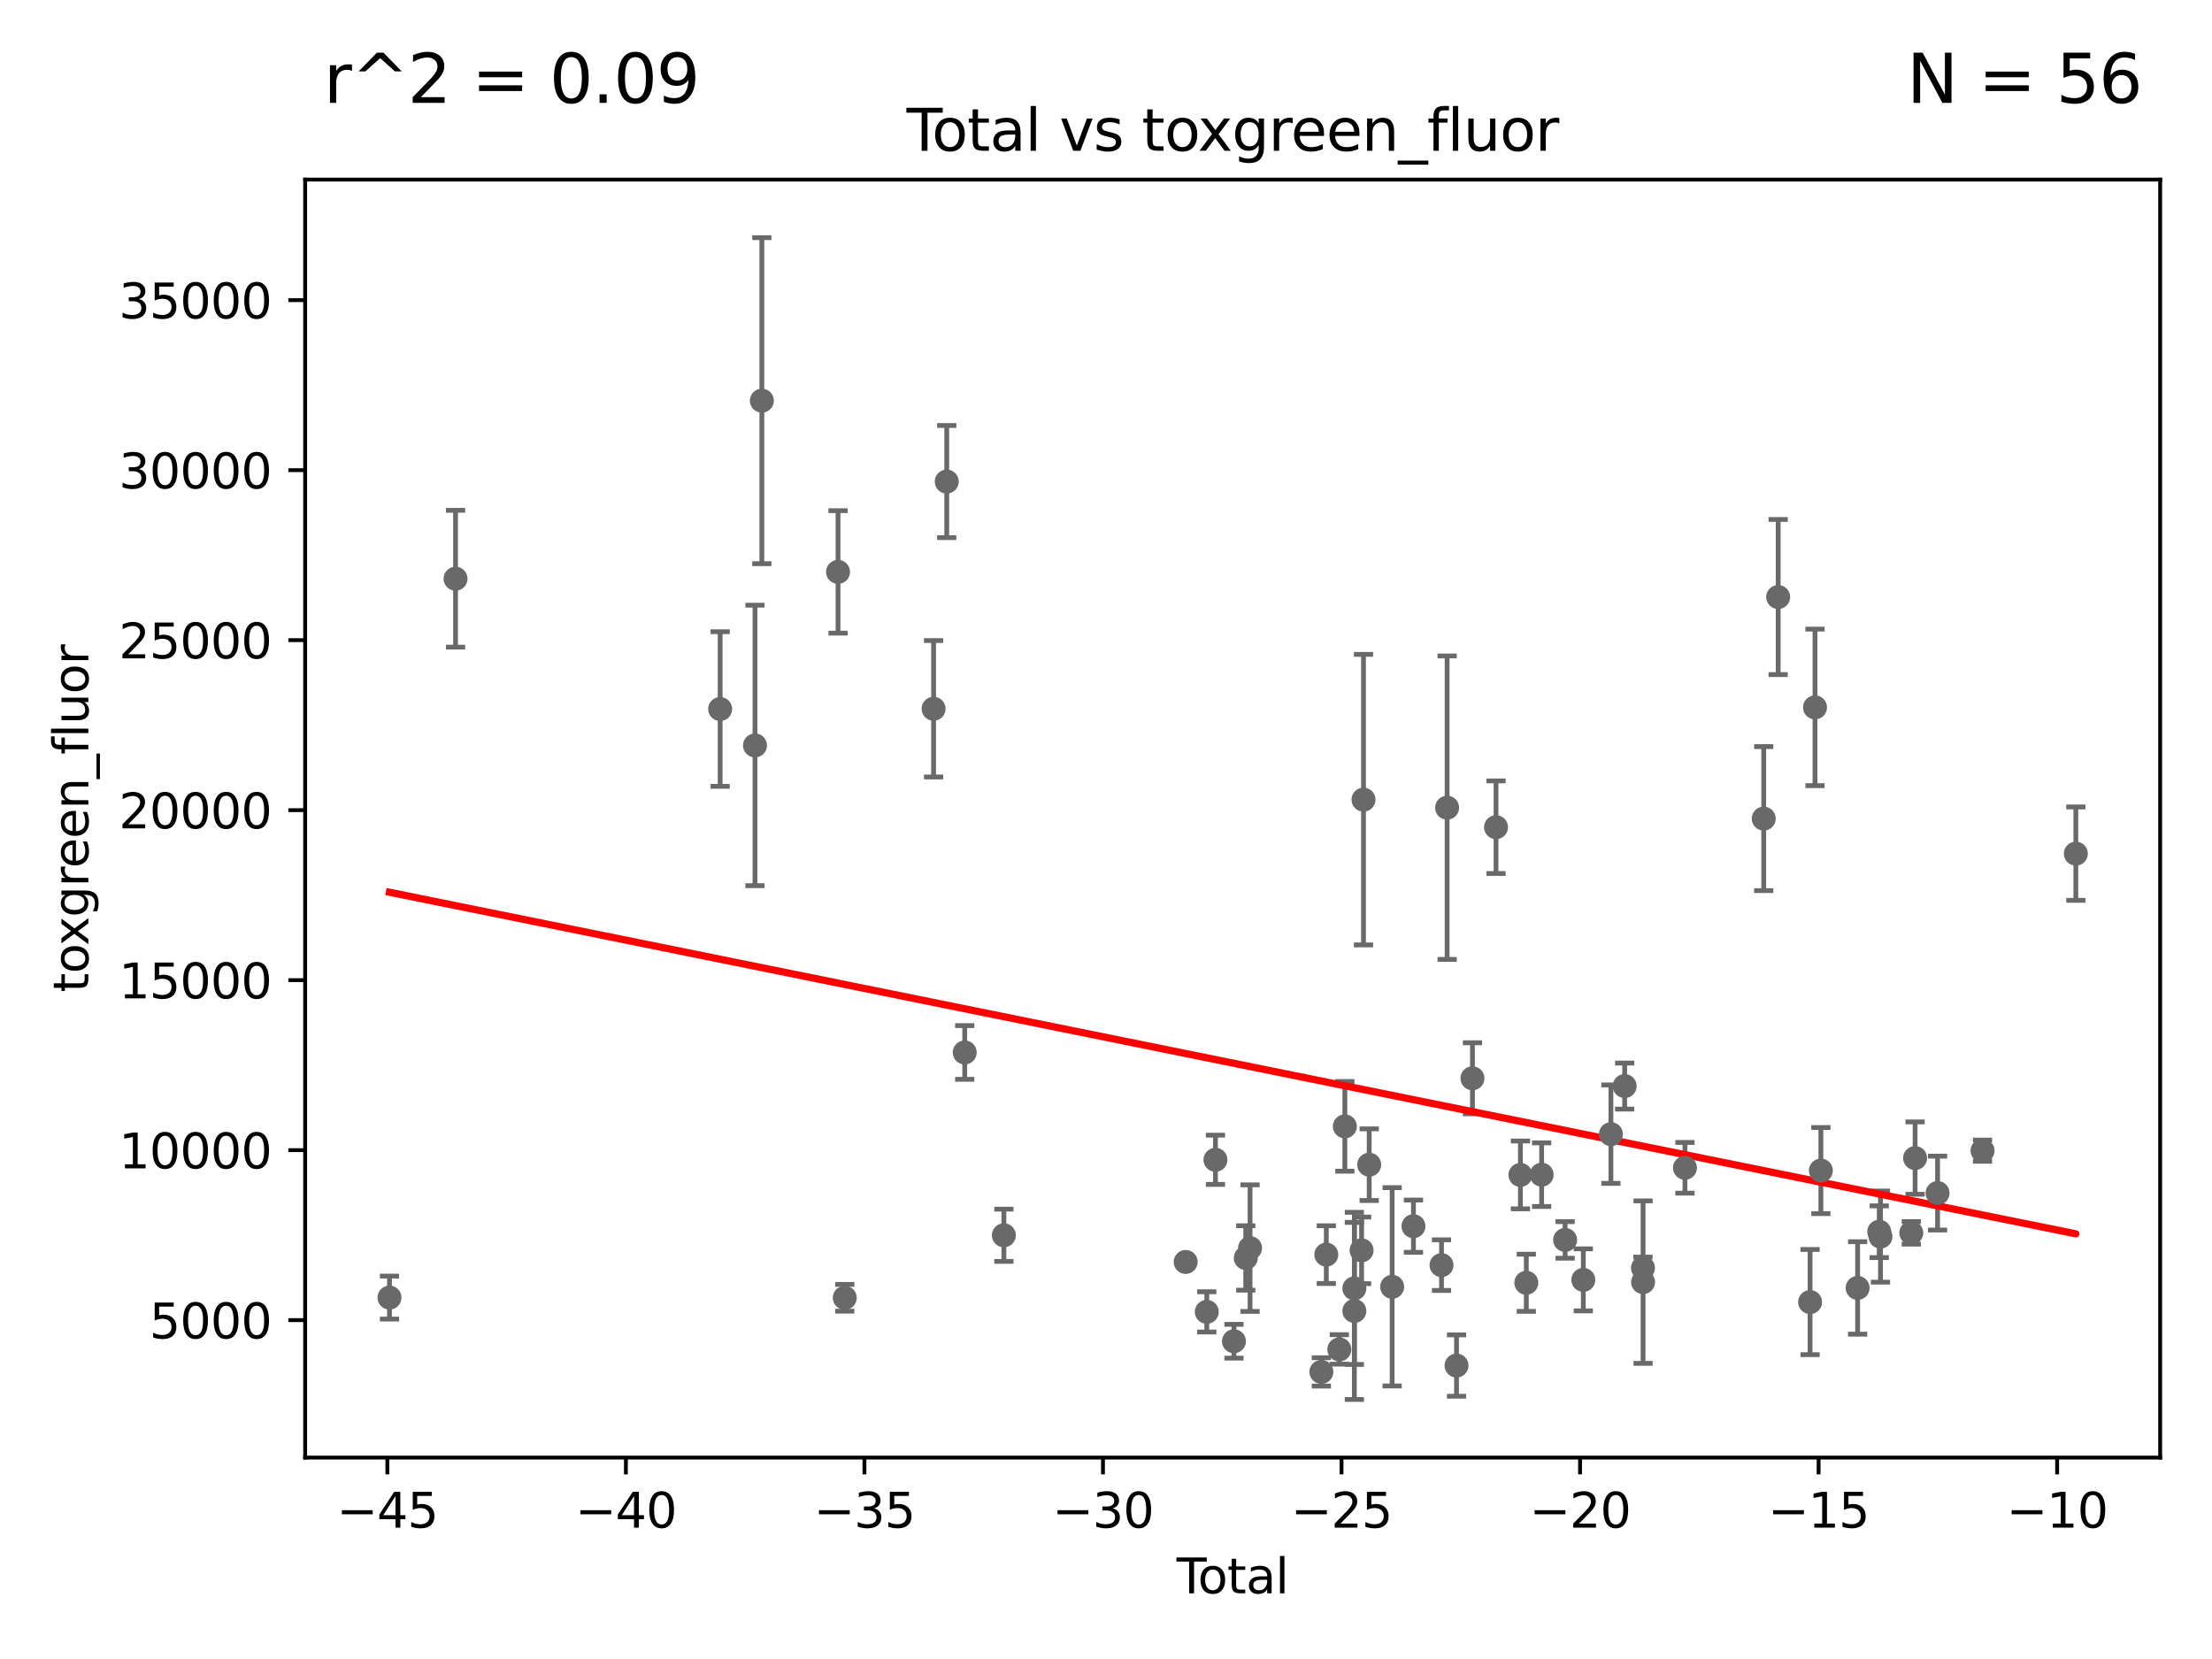 <?xml version="1.0" encoding="utf-8" standalone="no"?>
<!DOCTYPE svg PUBLIC "-//W3C//DTD SVG 1.1//EN"
  "http://www.w3.org/Graphics/SVG/1.1/DTD/svg11.dtd">
<svg xmlns:xlink="http://www.w3.org/1999/xlink" width="460.8pt" height="345.6pt" viewBox="0 0 460.8 345.6" xmlns="http://www.w3.org/2000/svg" version="1.1">
 <defs>
  <style type="text/css">*{stroke-linejoin: round; stroke-linecap: butt}</style>
 </defs>
 <g id="figure_1">
  <g id="patch_1">
   <path d="M 0 345.6 
L 460.8 345.6 
L 460.8 0 
L 0 0 
z
" style="fill: #ffffff"/>
  </g>
  <g id="axes_1">
   <g id="patch_2">
    <path d="M 63.571 303.64 
L 450 303.64 
L 450 37.411 
L 63.571 37.411 
z
" style="fill: #ffffff"/>
   </g>
   <g id="PathCollection_1">
    <defs>
     <path id="m622ebf0837" d="M 0 1.118 
C 0.297 1.118 0.581 1 0.791 0.791 
C 1 0.581 1.118 0.297 1.118 0 
C 1.118 -0.297 1 -0.581 0.791 -0.791 
C 0.581 -1 0.297 -1.118 0 -1.118 
C -0.297 -1.118 -0.581 -1 -0.791 -0.791 
C -1 -0.581 -1.118 -0.297 -1.118 0 
C -1.118 0.297 -1 0.581 -0.791 0.791 
C -0.581 1 -0.297 1.118 0 1.118 
z
" style="stroke: #696969"/>
    </defs>
    <g clip-path="url(#pbb42e27f3d)">
     <use xlink:href="#m622ebf0837" x="81.136" y="270.314" style="fill: #696969; stroke: #696969"/>
     <use xlink:href="#m622ebf0837" x="338.45" y="226.248" style="fill: #696969; stroke: #696969"/>
     <use xlink:href="#m622ebf0837" x="282.136" y="273.092" style="fill: #696969; stroke: #696969"/>
     <use xlink:href="#m622ebf0837" x="335.585" y="236.267" style="fill: #696969; stroke: #696969"/>
     <use xlink:href="#m622ebf0837" x="194.483" y="147.65" style="fill: #696969; stroke: #696969"/>
     <use xlink:href="#m622ebf0837" x="282.137" y="268.395" style="fill: #696969; stroke: #696969"/>
     <use xlink:href="#m622ebf0837" x="197.223" y="100.32" style="fill: #696969; stroke: #696969"/>
     <use xlink:href="#m622ebf0837" x="200.969" y="219.246" style="fill: #696969; stroke: #696969"/>
     <use xlink:href="#m622ebf0837" x="253.201" y="241.606" style="fill: #696969; stroke: #696969"/>
     <use xlink:href="#m622ebf0837" x="275.266" y="285.791" style="fill: #696969; stroke: #696969"/>
     <use xlink:href="#m622ebf0837" x="283.645" y="260.467" style="fill: #696969; stroke: #696969"/>
     <use xlink:href="#m622ebf0837" x="209.126" y="257.331" style="fill: #696969; stroke: #696969"/>
     <use xlink:href="#m622ebf0837" x="329.833" y="266.618" style="fill: #696969; stroke: #696969"/>
     <use xlink:href="#m622ebf0837" x="326.042" y="258.3" style="fill: #696969; stroke: #696969"/>
     <use xlink:href="#m622ebf0837" x="284.043" y="166.58" style="fill: #696969; stroke: #696969"/>
     <use xlink:href="#m622ebf0837" x="321.155" y="244.708" style="fill: #696969; stroke: #696969"/>
     <use xlink:href="#m622ebf0837" x="285.228" y="242.622" style="fill: #696969; stroke: #696969"/>
     <use xlink:href="#m622ebf0837" x="251.394" y="273.288" style="fill: #696969; stroke: #696969"/>
     <use xlink:href="#m622ebf0837" x="317.958" y="267.225" style="fill: #696969; stroke: #696969"/>
     <use xlink:href="#m622ebf0837" x="316.731" y="244.757" style="fill: #696969; stroke: #696969"/>
     <use xlink:href="#m622ebf0837" x="290.011" y="268.064" style="fill: #696969; stroke: #696969"/>
     <use xlink:href="#m622ebf0837" x="311.648" y="172.319" style="fill: #696969; stroke: #696969"/>
     <use xlink:href="#m622ebf0837" x="306.74" y="224.626" style="fill: #696969; stroke: #696969"/>
     <use xlink:href="#m622ebf0837" x="303.419" y="284.471" style="fill: #696969; stroke: #696969"/>
     <use xlink:href="#m622ebf0837" x="301.461" y="168.258" style="fill: #696969; stroke: #696969"/>
     <use xlink:href="#m622ebf0837" x="294.45" y="255.437" style="fill: #696969; stroke: #696969"/>
     <use xlink:href="#m622ebf0837" x="246.997" y="262.884" style="fill: #696969; stroke: #696969"/>
     <use xlink:href="#m622ebf0837" x="342.281" y="267.087" style="fill: #696969; stroke: #696969"/>
     <use xlink:href="#m622ebf0837" x="342.261" y="264.139" style="fill: #696969; stroke: #696969"/>
     <use xlink:href="#m622ebf0837" x="175.98" y="270.355" style="fill: #696969; stroke: #696969"/>
     <use xlink:href="#m622ebf0837" x="432.435" y="177.83" style="fill: #696969; stroke: #696969"/>
     <use xlink:href="#m622ebf0837" x="276.293" y="261.361" style="fill: #696969; stroke: #696969"/>
     <use xlink:href="#m622ebf0837" x="94.898" y="120.557" style="fill: #696969; stroke: #696969"/>
     <use xlink:href="#m622ebf0837" x="412.997" y="239.711" style="fill: #696969; stroke: #696969"/>
     <use xlink:href="#m622ebf0837" x="279.006" y="281.109" style="fill: #696969; stroke: #696969"/>
     <use xlink:href="#m622ebf0837" x="260.408" y="260.006" style="fill: #696969; stroke: #696969"/>
     <use xlink:href="#m622ebf0837" x="403.632" y="248.539" style="fill: #696969; stroke: #696969"/>
     <use xlink:href="#m622ebf0837" x="398.95" y="241.248" style="fill: #696969; stroke: #696969"/>
     <use xlink:href="#m622ebf0837" x="398.156" y="256.824" style="fill: #696969; stroke: #696969"/>
     <use xlink:href="#m622ebf0837" x="391.739" y="257.607" style="fill: #696969; stroke: #696969"/>
     <use xlink:href="#m622ebf0837" x="391.48" y="256.59" style="fill: #696969; stroke: #696969"/>
     <use xlink:href="#m622ebf0837" x="386.974" y="268.298" style="fill: #696969; stroke: #696969"/>
     <use xlink:href="#m622ebf0837" x="351.005" y="243.275" style="fill: #696969; stroke: #696969"/>
     <use xlink:href="#m622ebf0837" x="379.322" y="243.852" style="fill: #696969; stroke: #696969"/>
     <use xlink:href="#m622ebf0837" x="150.02" y="147.702" style="fill: #696969; stroke: #696969"/>
     <use xlink:href="#m622ebf0837" x="280.159" y="234.643" style="fill: #696969; stroke: #696969"/>
     <use xlink:href="#m622ebf0837" x="157.277" y="155.287" style="fill: #696969; stroke: #696969"/>
     <use xlink:href="#m622ebf0837" x="158.709" y="83.469" style="fill: #696969; stroke: #696969"/>
     <use xlink:href="#m622ebf0837" x="377.073" y="271.244" style="fill: #696969; stroke: #696969"/>
     <use xlink:href="#m622ebf0837" x="259.514" y="262.061" style="fill: #696969; stroke: #696969"/>
     <use xlink:href="#m622ebf0837" x="370.426" y="124.372" style="fill: #696969; stroke: #696969"/>
     <use xlink:href="#m622ebf0837" x="367.417" y="170.529" style="fill: #696969; stroke: #696969"/>
     <use xlink:href="#m622ebf0837" x="257.056" y="279.407" style="fill: #696969; stroke: #696969"/>
     <use xlink:href="#m622ebf0837" x="174.578" y="119.139" style="fill: #696969; stroke: #696969"/>
     <use xlink:href="#m622ebf0837" x="378.097" y="147.363" style="fill: #696969; stroke: #696969"/>
     <use xlink:href="#m622ebf0837" x="300.293" y="263.548" style="fill: #696969; stroke: #696969"/>
    </g>
   </g>
   <g id="matplotlib.axis_1">
    <g id="xtick_1">
     <g id="line2d_1">
      <defs>
       <path id="ma16af68002" d="M 0 0 
L 0 3.5 
" style="stroke: #000000; stroke-width: 0.8"/>
      </defs>
      <g>
       <use xlink:href="#ma16af68002" x="80.692" y="303.64" style="stroke: #000000; stroke-width: 0.8"/>
      </g>
     </g>
     <g id="text_1">
      <!-- −45 -->
      <g transform="translate(70.14 318.238)scale(0.1 -0.1)">
       <defs>
        <path id="DejaVuSans-2212" d="M 678 2272 
L 4684 2272 
L 4684 1741 
L 678 1741 
L 678 2272 
z
" transform="scale(0.016)"/>
        <path id="DejaVuSans-34" d="M 2419 4116 
L 825 1625 
L 2419 1625 
L 2419 4116 
z
M 2253 4666 
L 3047 4666 
L 3047 1625 
L 3713 1625 
L 3713 1100 
L 3047 1100 
L 3047 0 
L 2419 0 
L 2419 1100 
L 313 1100 
L 313 1709 
L 2253 4666 
z
" transform="scale(0.016)"/>
        <path id="DejaVuSans-35" d="M 691 4666 
L 3169 4666 
L 3169 4134 
L 1269 4134 
L 1269 2991 
Q 1406 3038 1543 3061 
Q 1681 3084 1819 3084 
Q 2600 3084 3056 2656 
Q 3513 2228 3513 1497 
Q 3513 744 3044 326 
Q 2575 -91 1722 -91 
Q 1428 -91 1123 -41 
Q 819 9 494 109 
L 494 744 
Q 775 591 1075 516 
Q 1375 441 1709 441 
Q 2250 441 2565 725 
Q 2881 1009 2881 1497 
Q 2881 1984 2565 2268 
Q 2250 2553 1709 2553 
Q 1456 2553 1204 2497 
Q 953 2441 691 2322 
L 691 4666 
z
" transform="scale(0.016)"/>
       </defs>
       <use xlink:href="#DejaVuSans-2212"/>
       <use xlink:href="#DejaVuSans-34" x="83.789"/>
       <use xlink:href="#DejaVuSans-35" x="147.412"/>
      </g>
     </g>
    </g>
    <g id="xtick_2">
     <g id="line2d_2">
      <g>
       <use xlink:href="#ma16af68002" x="130.384" y="303.64" style="stroke: #000000; stroke-width: 0.8"/>
      </g>
     </g>
     <g id="text_2">
      <!-- −40 -->
      <g transform="translate(119.832 318.238)scale(0.1 -0.1)">
       <defs>
        <path id="DejaVuSans-30" d="M 2034 4250 
Q 1547 4250 1301 3770 
Q 1056 3291 1056 2328 
Q 1056 1369 1301 889 
Q 1547 409 2034 409 
Q 2525 409 2770 889 
Q 3016 1369 3016 2328 
Q 3016 3291 2770 3770 
Q 2525 4250 2034 4250 
z
M 2034 4750 
Q 2819 4750 3233 4129 
Q 3647 3509 3647 2328 
Q 3647 1150 3233 529 
Q 2819 -91 2034 -91 
Q 1250 -91 836 529 
Q 422 1150 422 2328 
Q 422 3509 836 4129 
Q 1250 4750 2034 4750 
z
" transform="scale(0.016)"/>
       </defs>
       <use xlink:href="#DejaVuSans-2212"/>
       <use xlink:href="#DejaVuSans-34" x="83.789"/>
       <use xlink:href="#DejaVuSans-30" x="147.412"/>
      </g>
     </g>
    </g>
    <g id="xtick_3">
     <g id="line2d_3">
      <g>
       <use xlink:href="#ma16af68002" x="180.077" y="303.64" style="stroke: #000000; stroke-width: 0.8"/>
      </g>
     </g>
     <g id="text_3">
      <!-- −35 -->
      <g transform="translate(169.525 318.238)scale(0.1 -0.1)">
       <defs>
        <path id="DejaVuSans-33" d="M 2597 2516 
Q 3050 2419 3304 2112 
Q 3559 1806 3559 1356 
Q 3559 666 3084 287 
Q 2609 -91 1734 -91 
Q 1441 -91 1130 -33 
Q 819 25 488 141 
L 488 750 
Q 750 597 1062 519 
Q 1375 441 1716 441 
Q 2309 441 2620 675 
Q 2931 909 2931 1356 
Q 2931 1769 2642 2001 
Q 2353 2234 1838 2234 
L 1294 2234 
L 1294 2753 
L 1863 2753 
Q 2328 2753 2575 2939 
Q 2822 3125 2822 3475 
Q 2822 3834 2567 4026 
Q 2313 4219 1838 4219 
Q 1578 4219 1281 4162 
Q 984 4106 628 3988 
L 628 4550 
Q 988 4650 1302 4700 
Q 1616 4750 1894 4750 
Q 2613 4750 3031 4423 
Q 3450 4097 3450 3541 
Q 3450 3153 3228 2886 
Q 3006 2619 2597 2516 
z
" transform="scale(0.016)"/>
       </defs>
       <use xlink:href="#DejaVuSans-2212"/>
       <use xlink:href="#DejaVuSans-33" x="83.789"/>
       <use xlink:href="#DejaVuSans-35" x="147.412"/>
      </g>
     </g>
    </g>
    <g id="xtick_4">
     <g id="line2d_4">
      <g>
       <use xlink:href="#ma16af68002" x="229.769" y="303.64" style="stroke: #000000; stroke-width: 0.8"/>
      </g>
     </g>
     <g id="text_4">
      <!-- −30 -->
      <g transform="translate(219.217 318.238)scale(0.1 -0.1)">
       <use xlink:href="#DejaVuSans-2212"/>
       <use xlink:href="#DejaVuSans-33" x="83.789"/>
       <use xlink:href="#DejaVuSans-30" x="147.412"/>
      </g>
     </g>
    </g>
    <g id="xtick_5">
     <g id="line2d_5">
      <g>
       <use xlink:href="#ma16af68002" x="279.462" y="303.64" style="stroke: #000000; stroke-width: 0.8"/>
      </g>
     </g>
     <g id="text_5">
      <!-- −25 -->
      <g transform="translate(268.91 318.238)scale(0.1 -0.1)">
       <defs>
        <path id="DejaVuSans-32" d="M 1228 531 
L 3431 531 
L 3431 0 
L 469 0 
L 469 531 
Q 828 903 1448 1529 
Q 2069 2156 2228 2338 
Q 2531 2678 2651 2914 
Q 2772 3150 2772 3378 
Q 2772 3750 2511 3984 
Q 2250 4219 1831 4219 
Q 1534 4219 1204 4116 
Q 875 4013 500 3803 
L 500 4441 
Q 881 4594 1212 4672 
Q 1544 4750 1819 4750 
Q 2544 4750 2975 4387 
Q 3406 4025 3406 3419 
Q 3406 3131 3298 2873 
Q 3191 2616 2906 2266 
Q 2828 2175 2409 1742 
Q 1991 1309 1228 531 
z
" transform="scale(0.016)"/>
       </defs>
       <use xlink:href="#DejaVuSans-2212"/>
       <use xlink:href="#DejaVuSans-32" x="83.789"/>
       <use xlink:href="#DejaVuSans-35" x="147.412"/>
      </g>
     </g>
    </g>
    <g id="xtick_6">
     <g id="line2d_6">
      <g>
       <use xlink:href="#ma16af68002" x="329.154" y="303.64" style="stroke: #000000; stroke-width: 0.8"/>
      </g>
     </g>
     <g id="text_6">
      <!-- −20 -->
      <g transform="translate(318.602 318.238)scale(0.1 -0.1)">
       <use xlink:href="#DejaVuSans-2212"/>
       <use xlink:href="#DejaVuSans-32" x="83.789"/>
       <use xlink:href="#DejaVuSans-30" x="147.412"/>
      </g>
     </g>
    </g>
    <g id="xtick_7">
     <g id="line2d_7">
      <g>
       <use xlink:href="#ma16af68002" x="378.847" y="303.64" style="stroke: #000000; stroke-width: 0.8"/>
      </g>
     </g>
     <g id="text_7">
      <!-- −15 -->
      <g transform="translate(368.295 318.238)scale(0.1 -0.1)">
       <defs>
        <path id="DejaVuSans-31" d="M 794 531 
L 1825 531 
L 1825 4091 
L 703 3866 
L 703 4441 
L 1819 4666 
L 2450 4666 
L 2450 531 
L 3481 531 
L 3481 0 
L 794 0 
L 794 531 
z
" transform="scale(0.016)"/>
       </defs>
       <use xlink:href="#DejaVuSans-2212"/>
       <use xlink:href="#DejaVuSans-31" x="83.789"/>
       <use xlink:href="#DejaVuSans-35" x="147.412"/>
      </g>
     </g>
    </g>
    <g id="xtick_8">
     <g id="line2d_8">
      <g>
       <use xlink:href="#ma16af68002" x="428.539" y="303.64" style="stroke: #000000; stroke-width: 0.8"/>
      </g>
     </g>
     <g id="text_8">
      <!-- −10 -->
      <g transform="translate(417.987 318.238)scale(0.1 -0.1)">
       <use xlink:href="#DejaVuSans-2212"/>
       <use xlink:href="#DejaVuSans-31" x="83.789"/>
       <use xlink:href="#DejaVuSans-30" x="147.412"/>
      </g>
     </g>
    </g>
    <g id="text_9">
     <!-- Total -->
     <g transform="translate(245.109 331.917)scale(0.1 -0.1)">
      <defs>
       <path id="DejaVuSans-54" d="M -19 4666 
L 3928 4666 
L 3928 4134 
L 2272 4134 
L 2272 0 
L 1638 0 
L 1638 4134 
L -19 4134 
L -19 4666 
z
" transform="scale(0.016)"/>
       <path id="DejaVuSans-6f" d="M 1959 3097 
Q 1497 3097 1228 2736 
Q 959 2375 959 1747 
Q 959 1119 1226 758 
Q 1494 397 1959 397 
Q 2419 397 2687 759 
Q 2956 1122 2956 1747 
Q 2956 2369 2687 2733 
Q 2419 3097 1959 3097 
z
M 1959 3584 
Q 2709 3584 3137 3096 
Q 3566 2609 3566 1747 
Q 3566 888 3137 398 
Q 2709 -91 1959 -91 
Q 1206 -91 779 398 
Q 353 888 353 1747 
Q 353 2609 779 3096 
Q 1206 3584 1959 3584 
z
" transform="scale(0.016)"/>
       <path id="DejaVuSans-74" d="M 1172 4494 
L 1172 3500 
L 2356 3500 
L 2356 3053 
L 1172 3053 
L 1172 1153 
Q 1172 725 1289 603 
Q 1406 481 1766 481 
L 2356 481 
L 2356 0 
L 1766 0 
Q 1100 0 847 248 
Q 594 497 594 1153 
L 594 3053 
L 172 3053 
L 172 3500 
L 594 3500 
L 594 4494 
L 1172 4494 
z
" transform="scale(0.016)"/>
       <path id="DejaVuSans-61" d="M 2194 1759 
Q 1497 1759 1228 1600 
Q 959 1441 959 1056 
Q 959 750 1161 570 
Q 1363 391 1709 391 
Q 2188 391 2477 730 
Q 2766 1069 2766 1631 
L 2766 1759 
L 2194 1759 
z
M 3341 1997 
L 3341 0 
L 2766 0 
L 2766 531 
Q 2569 213 2275 61 
Q 1981 -91 1556 -91 
Q 1019 -91 701 211 
Q 384 513 384 1019 
Q 384 1609 779 1909 
Q 1175 2209 1959 2209 
L 2766 2209 
L 2766 2266 
Q 2766 2663 2505 2880 
Q 2244 3097 1772 3097 
Q 1472 3097 1187 3025 
Q 903 2953 641 2809 
L 641 3341 
Q 956 3463 1253 3523 
Q 1550 3584 1831 3584 
Q 2591 3584 2966 3190 
Q 3341 2797 3341 1997 
z
" transform="scale(0.016)"/>
       <path id="DejaVuSans-6c" d="M 603 4863 
L 1178 4863 
L 1178 0 
L 603 0 
L 603 4863 
z
" transform="scale(0.016)"/>
      </defs>
      <use xlink:href="#DejaVuSans-54"/>
      <use xlink:href="#DejaVuSans-6f" x="44.084"/>
      <use xlink:href="#DejaVuSans-74" x="105.266"/>
      <use xlink:href="#DejaVuSans-61" x="144.475"/>
      <use xlink:href="#DejaVuSans-6c" x="205.754"/>
     </g>
    </g>
   </g>
   <g id="matplotlib.axis_2">
    <g id="ytick_1">
     <g id="line2d_9">
      <defs>
       <path id="m034a31d647" d="M 0 0 
L -3.5 0 
" style="stroke: #000000; stroke-width: 0.8"/>
      </defs>
      <g>
       <use xlink:href="#m034a31d647" x="63.571" y="275.006" style="stroke: #000000; stroke-width: 0.8"/>
      </g>
     </g>
     <g id="text_10">
      <!-- 5000 -->
      <g transform="translate(31.121 278.806)scale(0.1 -0.1)">
       <use xlink:href="#DejaVuSans-35"/>
       <use xlink:href="#DejaVuSans-30" x="63.623"/>
       <use xlink:href="#DejaVuSans-30" x="127.246"/>
       <use xlink:href="#DejaVuSans-30" x="190.869"/>
      </g>
     </g>
    </g>
    <g id="ytick_2">
     <g id="line2d_10">
      <g>
       <use xlink:href="#m034a31d647" x="63.571" y="239.593" style="stroke: #000000; stroke-width: 0.8"/>
      </g>
     </g>
     <g id="text_11">
      <!-- 10000 -->
      <g transform="translate(24.759 243.392)scale(0.1 -0.1)">
       <use xlink:href="#DejaVuSans-31"/>
       <use xlink:href="#DejaVuSans-30" x="63.623"/>
       <use xlink:href="#DejaVuSans-30" x="127.246"/>
       <use xlink:href="#DejaVuSans-30" x="190.869"/>
       <use xlink:href="#DejaVuSans-30" x="254.492"/>
      </g>
     </g>
    </g>
    <g id="ytick_3">
     <g id="line2d_11">
      <g>
       <use xlink:href="#m034a31d647" x="63.571" y="204.179" style="stroke: #000000; stroke-width: 0.8"/>
      </g>
     </g>
     <g id="text_12">
      <!-- 15000 -->
      <g transform="translate(24.759 207.978)scale(0.1 -0.1)">
       <use xlink:href="#DejaVuSans-31"/>
       <use xlink:href="#DejaVuSans-35" x="63.623"/>
       <use xlink:href="#DejaVuSans-30" x="127.246"/>
       <use xlink:href="#DejaVuSans-30" x="190.869"/>
       <use xlink:href="#DejaVuSans-30" x="254.492"/>
      </g>
     </g>
    </g>
    <g id="ytick_4">
     <g id="line2d_12">
      <g>
       <use xlink:href="#m034a31d647" x="63.571" y="168.765" style="stroke: #000000; stroke-width: 0.8"/>
      </g>
     </g>
     <g id="text_13">
      <!-- 20000 -->
      <g transform="translate(24.759 172.564)scale(0.1 -0.1)">
       <use xlink:href="#DejaVuSans-32"/>
       <use xlink:href="#DejaVuSans-30" x="63.623"/>
       <use xlink:href="#DejaVuSans-30" x="127.246"/>
       <use xlink:href="#DejaVuSans-30" x="190.869"/>
       <use xlink:href="#DejaVuSans-30" x="254.492"/>
      </g>
     </g>
    </g>
    <g id="ytick_5">
     <g id="line2d_13">
      <g>
       <use xlink:href="#m034a31d647" x="63.571" y="133.352" style="stroke: #000000; stroke-width: 0.8"/>
      </g>
     </g>
     <g id="text_14">
      <!-- 25000 -->
      <g transform="translate(24.759 137.151)scale(0.1 -0.1)">
       <use xlink:href="#DejaVuSans-32"/>
       <use xlink:href="#DejaVuSans-35" x="63.623"/>
       <use xlink:href="#DejaVuSans-30" x="127.246"/>
       <use xlink:href="#DejaVuSans-30" x="190.869"/>
       <use xlink:href="#DejaVuSans-30" x="254.492"/>
      </g>
     </g>
    </g>
    <g id="ytick_6">
     <g id="line2d_14">
      <g>
       <use xlink:href="#m034a31d647" x="63.571" y="97.938" style="stroke: #000000; stroke-width: 0.8"/>
      </g>
     </g>
     <g id="text_15">
      <!-- 30000 -->
      <g transform="translate(24.759 101.737)scale(0.1 -0.1)">
       <use xlink:href="#DejaVuSans-33"/>
       <use xlink:href="#DejaVuSans-30" x="63.623"/>
       <use xlink:href="#DejaVuSans-30" x="127.246"/>
       <use xlink:href="#DejaVuSans-30" x="190.869"/>
       <use xlink:href="#DejaVuSans-30" x="254.492"/>
      </g>
     </g>
    </g>
    <g id="ytick_7">
     <g id="line2d_15">
      <g>
       <use xlink:href="#m034a31d647" x="63.571" y="62.524" style="stroke: #000000; stroke-width: 0.8"/>
      </g>
     </g>
     <g id="text_16">
      <!-- 35000 -->
      <g transform="translate(24.759 66.323)scale(0.1 -0.1)">
       <use xlink:href="#DejaVuSans-33"/>
       <use xlink:href="#DejaVuSans-35" x="63.623"/>
       <use xlink:href="#DejaVuSans-30" x="127.246"/>
       <use xlink:href="#DejaVuSans-30" x="190.869"/>
       <use xlink:href="#DejaVuSans-30" x="254.492"/>
      </g>
     </g>
    </g>
    <g id="text_17">
     <!-- toxgreen_fluor -->
     <g transform="translate(18.401 206.72)rotate(-90)scale(0.1 -0.1)">
      <defs>
       <path id="DejaVuSans-78" d="M 3513 3500 
L 2247 1797 
L 3578 0 
L 2900 0 
L 1881 1375 
L 863 0 
L 184 0 
L 1544 1831 
L 300 3500 
L 978 3500 
L 1906 2253 
L 2834 3500 
L 3513 3500 
z
" transform="scale(0.016)"/>
       <path id="DejaVuSans-67" d="M 2906 1791 
Q 2906 2416 2648 2759 
Q 2391 3103 1925 3103 
Q 1463 3103 1205 2759 
Q 947 2416 947 1791 
Q 947 1169 1205 825 
Q 1463 481 1925 481 
Q 2391 481 2648 825 
Q 2906 1169 2906 1791 
z
M 3481 434 
Q 3481 -459 3084 -895 
Q 2688 -1331 1869 -1331 
Q 1566 -1331 1297 -1286 
Q 1028 -1241 775 -1147 
L 775 -588 
Q 1028 -725 1275 -790 
Q 1522 -856 1778 -856 
Q 2344 -856 2625 -561 
Q 2906 -266 2906 331 
L 2906 616 
Q 2728 306 2450 153 
Q 2172 0 1784 0 
Q 1141 0 747 490 
Q 353 981 353 1791 
Q 353 2603 747 3093 
Q 1141 3584 1784 3584 
Q 2172 3584 2450 3431 
Q 2728 3278 2906 2969 
L 2906 3500 
L 3481 3500 
L 3481 434 
z
" transform="scale(0.016)"/>
       <path id="DejaVuSans-72" d="M 2631 2963 
Q 2534 3019 2420 3045 
Q 2306 3072 2169 3072 
Q 1681 3072 1420 2755 
Q 1159 2438 1159 1844 
L 1159 0 
L 581 0 
L 581 3500 
L 1159 3500 
L 1159 2956 
Q 1341 3275 1631 3429 
Q 1922 3584 2338 3584 
Q 2397 3584 2469 3576 
Q 2541 3569 2628 3553 
L 2631 2963 
z
" transform="scale(0.016)"/>
       <path id="DejaVuSans-65" d="M 3597 1894 
L 3597 1613 
L 953 1613 
Q 991 1019 1311 708 
Q 1631 397 2203 397 
Q 2534 397 2845 478 
Q 3156 559 3463 722 
L 3463 178 
Q 3153 47 2828 -22 
Q 2503 -91 2169 -91 
Q 1331 -91 842 396 
Q 353 884 353 1716 
Q 353 2575 817 3079 
Q 1281 3584 2069 3584 
Q 2775 3584 3186 3129 
Q 3597 2675 3597 1894 
z
M 3022 2063 
Q 3016 2534 2758 2815 
Q 2500 3097 2075 3097 
Q 1594 3097 1305 2825 
Q 1016 2553 972 2059 
L 3022 2063 
z
" transform="scale(0.016)"/>
       <path id="DejaVuSans-6e" d="M 3513 2113 
L 3513 0 
L 2938 0 
L 2938 2094 
Q 2938 2591 2744 2837 
Q 2550 3084 2163 3084 
Q 1697 3084 1428 2787 
Q 1159 2491 1159 1978 
L 1159 0 
L 581 0 
L 581 3500 
L 1159 3500 
L 1159 2956 
Q 1366 3272 1645 3428 
Q 1925 3584 2291 3584 
Q 2894 3584 3203 3211 
Q 3513 2838 3513 2113 
z
" transform="scale(0.016)"/>
       <path id="DejaVuSans-5f" d="M 3263 -1063 
L 3263 -1509 
L -63 -1509 
L -63 -1063 
L 3263 -1063 
z
" transform="scale(0.016)"/>
       <path id="DejaVuSans-66" d="M 2375 4863 
L 2375 4384 
L 1825 4384 
Q 1516 4384 1395 4259 
Q 1275 4134 1275 3809 
L 1275 3500 
L 2222 3500 
L 2222 3053 
L 1275 3053 
L 1275 0 
L 697 0 
L 697 3053 
L 147 3053 
L 147 3500 
L 697 3500 
L 697 3744 
Q 697 4328 969 4595 
Q 1241 4863 1831 4863 
L 2375 4863 
z
" transform="scale(0.016)"/>
       <path id="DejaVuSans-75" d="M 544 1381 
L 544 3500 
L 1119 3500 
L 1119 1403 
Q 1119 906 1312 657 
Q 1506 409 1894 409 
Q 2359 409 2629 706 
Q 2900 1003 2900 1516 
L 2900 3500 
L 3475 3500 
L 3475 0 
L 2900 0 
L 2900 538 
Q 2691 219 2414 64 
Q 2138 -91 1772 -91 
Q 1169 -91 856 284 
Q 544 659 544 1381 
z
M 1991 3584 
L 1991 3584 
z
" transform="scale(0.016)"/>
      </defs>
      <use xlink:href="#DejaVuSans-74"/>
      <use xlink:href="#DejaVuSans-6f" x="39.209"/>
      <use xlink:href="#DejaVuSans-78" x="97.266"/>
      <use xlink:href="#DejaVuSans-67" x="156.445"/>
      <use xlink:href="#DejaVuSans-72" x="219.922"/>
      <use xlink:href="#DejaVuSans-65" x="258.785"/>
      <use xlink:href="#DejaVuSans-65" x="320.309"/>
      <use xlink:href="#DejaVuSans-6e" x="381.832"/>
      <use xlink:href="#DejaVuSans-5f" x="445.211"/>
      <use xlink:href="#DejaVuSans-66" x="495.211"/>
      <use xlink:href="#DejaVuSans-6c" x="530.416"/>
      <use xlink:href="#DejaVuSans-75" x="558.199"/>
      <use xlink:href="#DejaVuSans-6f" x="621.578"/>
      <use xlink:href="#DejaVuSans-72" x="682.76"/>
     </g>
    </g>
   </g>
   <g id="LineCollection_1">
    <path d="M 81.136 274.794 
L 81.136 265.835 
" clip-path="url(#pbb42e27f3d)" style="fill: none; stroke: #696969"/>
    <path d="M 338.45 231.042 
L 338.45 221.455 
" clip-path="url(#pbb42e27f3d)" style="fill: none; stroke: #696969"/>
    <path d="M 282.136 291.539 
L 282.136 254.646 
" clip-path="url(#pbb42e27f3d)" style="fill: none; stroke: #696969"/>
    <path d="M 335.585 246.52 
L 335.585 226.013 
" clip-path="url(#pbb42e27f3d)" style="fill: none; stroke: #696969"/>
    <path d="M 194.483 161.857 
L 194.483 133.444 
" clip-path="url(#pbb42e27f3d)" style="fill: none; stroke: #696969"/>
    <path d="M 282.137 284.244 
L 282.137 252.546 
" clip-path="url(#pbb42e27f3d)" style="fill: none; stroke: #696969"/>
    <path d="M 197.223 111.999 
L 197.223 88.642 
" clip-path="url(#pbb42e27f3d)" style="fill: none; stroke: #696969"/>
    <path d="M 200.969 224.84 
L 200.969 213.652 
" clip-path="url(#pbb42e27f3d)" style="fill: none; stroke: #696969"/>
    <path d="M 253.201 246.732 
L 253.201 236.48 
" clip-path="url(#pbb42e27f3d)" style="fill: none; stroke: #696969"/>
    <path d="M 275.266 288.742 
L 275.266 282.839 
" clip-path="url(#pbb42e27f3d)" style="fill: none; stroke: #696969"/>
    <path d="M 283.645 267.405 
L 283.645 253.529 
" clip-path="url(#pbb42e27f3d)" style="fill: none; stroke: #696969"/>
    <path d="M 209.126 262.773 
L 209.126 251.888 
" clip-path="url(#pbb42e27f3d)" style="fill: none; stroke: #696969"/>
    <path d="M 329.833 273.084 
L 329.833 260.153 
" clip-path="url(#pbb42e27f3d)" style="fill: none; stroke: #696969"/>
    <path d="M 326.042 262.11 
L 326.042 254.489 
" clip-path="url(#pbb42e27f3d)" style="fill: none; stroke: #696969"/>
    <path d="M 284.043 196.843 
L 284.043 136.317 
" clip-path="url(#pbb42e27f3d)" style="fill: none; stroke: #696969"/>
    <path d="M 321.155 251.334 
L 321.155 238.081 
" clip-path="url(#pbb42e27f3d)" style="fill: none; stroke: #696969"/>
    <path d="M 285.228 250.087 
L 285.228 235.158 
" clip-path="url(#pbb42e27f3d)" style="fill: none; stroke: #696969"/>
    <path d="M 251.394 277.483 
L 251.394 269.094 
" clip-path="url(#pbb42e27f3d)" style="fill: none; stroke: #696969"/>
    <path d="M 317.958 273.179 
L 317.958 261.272 
" clip-path="url(#pbb42e27f3d)" style="fill: none; stroke: #696969"/>
    <path d="M 316.731 251.824 
L 316.731 237.69 
" clip-path="url(#pbb42e27f3d)" style="fill: none; stroke: #696969"/>
    <path d="M 290.011 288.721 
L 290.011 247.407 
" clip-path="url(#pbb42e27f3d)" style="fill: none; stroke: #696969"/>
    <path d="M 311.648 181.963 
L 311.648 162.676 
" clip-path="url(#pbb42e27f3d)" style="fill: none; stroke: #696969"/>
    <path d="M 306.74 232.022 
L 306.74 217.229 
" clip-path="url(#pbb42e27f3d)" style="fill: none; stroke: #696969"/>
    <path d="M 303.419 290.862 
L 303.419 278.08 
" clip-path="url(#pbb42e27f3d)" style="fill: none; stroke: #696969"/>
    <path d="M 301.461 199.866 
L 301.461 136.65 
" clip-path="url(#pbb42e27f3d)" style="fill: none; stroke: #696969"/>
    <path d="M 294.45 260.884 
L 294.45 249.99 
" clip-path="url(#pbb42e27f3d)" style="fill: none; stroke: #696969"/>
    <path d="M 246.997 263.765 
L 246.997 262.003 
" clip-path="url(#pbb42e27f3d)" style="fill: none; stroke: #696969"/>
    <path d="M 342.281 284.012 
L 342.281 250.163 
" clip-path="url(#pbb42e27f3d)" style="fill: none; stroke: #696969"/>
    <path d="M 342.261 266.398 
L 342.261 261.88 
" clip-path="url(#pbb42e27f3d)" style="fill: none; stroke: #696969"/>
    <path d="M 175.98 273.142 
L 175.98 267.567 
" clip-path="url(#pbb42e27f3d)" style="fill: none; stroke: #696969"/>
    <path d="M 432.435 187.559 
L 432.435 168.101 
" clip-path="url(#pbb42e27f3d)" style="fill: none; stroke: #696969"/>
    <path d="M 276.293 267.375 
L 276.293 255.348 
" clip-path="url(#pbb42e27f3d)" style="fill: none; stroke: #696969"/>
    <path d="M 94.898 134.803 
L 94.898 106.311 
" clip-path="url(#pbb42e27f3d)" style="fill: none; stroke: #696969"/>
    <path d="M 412.997 241.922 
L 412.997 237.5 
" clip-path="url(#pbb42e27f3d)" style="fill: none; stroke: #696969"/>
    <path d="M 279.006 284.177 
L 279.006 278.041 
" clip-path="url(#pbb42e27f3d)" style="fill: none; stroke: #696969"/>
    <path d="M 260.408 273.192 
L 260.408 246.819 
" clip-path="url(#pbb42e27f3d)" style="fill: none; stroke: #696969"/>
    <path d="M 403.632 256.235 
L 403.632 240.843 
" clip-path="url(#pbb42e27f3d)" style="fill: none; stroke: #696969"/>
    <path d="M 398.95 248.787 
L 398.95 233.709 
" clip-path="url(#pbb42e27f3d)" style="fill: none; stroke: #696969"/>
    <path d="M 398.156 259.17 
L 398.156 254.478 
" clip-path="url(#pbb42e27f3d)" style="fill: none; stroke: #696969"/>
    <path d="M 391.739 267.102 
L 391.739 248.112 
" clip-path="url(#pbb42e27f3d)" style="fill: none; stroke: #696969"/>
    <path d="M 391.48 261.979 
L 391.48 251.202 
" clip-path="url(#pbb42e27f3d)" style="fill: none; stroke: #696969"/>
    <path d="M 386.974 277.929 
L 386.974 258.667 
" clip-path="url(#pbb42e27f3d)" style="fill: none; stroke: #696969"/>
    <path d="M 351.005 248.556 
L 351.005 237.994 
" clip-path="url(#pbb42e27f3d)" style="fill: none; stroke: #696969"/>
    <path d="M 379.322 252.82 
L 379.322 234.883 
" clip-path="url(#pbb42e27f3d)" style="fill: none; stroke: #696969"/>
    <path d="M 150.02 163.804 
L 150.02 131.601 
" clip-path="url(#pbb42e27f3d)" style="fill: none; stroke: #696969"/>
    <path d="M 280.159 243.988 
L 280.159 225.298 
" clip-path="url(#pbb42e27f3d)" style="fill: none; stroke: #696969"/>
    <path d="M 157.277 184.506 
L 157.277 126.068 
" clip-path="url(#pbb42e27f3d)" style="fill: none; stroke: #696969"/>
    <path d="M 158.709 117.425 
L 158.709 49.513 
" clip-path="url(#pbb42e27f3d)" style="fill: none; stroke: #696969"/>
    <path d="M 377.073 282.197 
L 377.073 260.291 
" clip-path="url(#pbb42e27f3d)" style="fill: none; stroke: #696969"/>
    <path d="M 259.514 268.77 
L 259.514 255.353 
" clip-path="url(#pbb42e27f3d)" style="fill: none; stroke: #696969"/>
    <path d="M 370.426 140.526 
L 370.426 108.218 
" clip-path="url(#pbb42e27f3d)" style="fill: none; stroke: #696969"/>
    <path d="M 367.417 185.531 
L 367.417 155.527 
" clip-path="url(#pbb42e27f3d)" style="fill: none; stroke: #696969"/>
    <path d="M 257.056 282.929 
L 257.056 275.885 
" clip-path="url(#pbb42e27f3d)" style="fill: none; stroke: #696969"/>
    <path d="M 174.578 131.895 
L 174.578 106.384 
" clip-path="url(#pbb42e27f3d)" style="fill: none; stroke: #696969"/>
    <path d="M 378.097 163.664 
L 378.097 131.061 
" clip-path="url(#pbb42e27f3d)" style="fill: none; stroke: #696969"/>
    <path d="M 300.293 268.823 
L 300.293 258.273 
" clip-path="url(#pbb42e27f3d)" style="fill: none; stroke: #696969"/>
   </g>
   <g id="line2d_16">
    <defs>
     <path id="m3a41cd074b" d="M 2 0 
L -2 -0 
" style="stroke: #696969"/>
    </defs>
    <g clip-path="url(#pbb42e27f3d)">
     <use xlink:href="#m3a41cd074b" x="81.136" y="274.794" style="fill: #696969; stroke: #696969"/>
     <use xlink:href="#m3a41cd074b" x="338.45" y="231.042" style="fill: #696969; stroke: #696969"/>
     <use xlink:href="#m3a41cd074b" x="282.136" y="291.539" style="fill: #696969; stroke: #696969"/>
     <use xlink:href="#m3a41cd074b" x="335.585" y="246.52" style="fill: #696969; stroke: #696969"/>
     <use xlink:href="#m3a41cd074b" x="194.483" y="161.857" style="fill: #696969; stroke: #696969"/>
     <use xlink:href="#m3a41cd074b" x="282.137" y="284.244" style="fill: #696969; stroke: #696969"/>
     <use xlink:href="#m3a41cd074b" x="197.223" y="111.999" style="fill: #696969; stroke: #696969"/>
     <use xlink:href="#m3a41cd074b" x="200.969" y="224.84" style="fill: #696969; stroke: #696969"/>
     <use xlink:href="#m3a41cd074b" x="253.201" y="246.732" style="fill: #696969; stroke: #696969"/>
     <use xlink:href="#m3a41cd074b" x="275.266" y="288.742" style="fill: #696969; stroke: #696969"/>
     <use xlink:href="#m3a41cd074b" x="283.645" y="267.405" style="fill: #696969; stroke: #696969"/>
     <use xlink:href="#m3a41cd074b" x="209.126" y="262.773" style="fill: #696969; stroke: #696969"/>
     <use xlink:href="#m3a41cd074b" x="329.833" y="273.084" style="fill: #696969; stroke: #696969"/>
     <use xlink:href="#m3a41cd074b" x="326.042" y="262.11" style="fill: #696969; stroke: #696969"/>
     <use xlink:href="#m3a41cd074b" x="284.043" y="196.843" style="fill: #696969; stroke: #696969"/>
     <use xlink:href="#m3a41cd074b" x="321.155" y="251.334" style="fill: #696969; stroke: #696969"/>
     <use xlink:href="#m3a41cd074b" x="285.228" y="250.087" style="fill: #696969; stroke: #696969"/>
     <use xlink:href="#m3a41cd074b" x="251.394" y="277.483" style="fill: #696969; stroke: #696969"/>
     <use xlink:href="#m3a41cd074b" x="317.958" y="273.179" style="fill: #696969; stroke: #696969"/>
     <use xlink:href="#m3a41cd074b" x="316.731" y="251.824" style="fill: #696969; stroke: #696969"/>
     <use xlink:href="#m3a41cd074b" x="290.011" y="288.721" style="fill: #696969; stroke: #696969"/>
     <use xlink:href="#m3a41cd074b" x="311.648" y="181.963" style="fill: #696969; stroke: #696969"/>
     <use xlink:href="#m3a41cd074b" x="306.74" y="232.022" style="fill: #696969; stroke: #696969"/>
     <use xlink:href="#m3a41cd074b" x="303.419" y="290.862" style="fill: #696969; stroke: #696969"/>
     <use xlink:href="#m3a41cd074b" x="301.461" y="199.866" style="fill: #696969; stroke: #696969"/>
     <use xlink:href="#m3a41cd074b" x="294.45" y="260.884" style="fill: #696969; stroke: #696969"/>
     <use xlink:href="#m3a41cd074b" x="246.997" y="263.765" style="fill: #696969; stroke: #696969"/>
     <use xlink:href="#m3a41cd074b" x="342.281" y="284.012" style="fill: #696969; stroke: #696969"/>
     <use xlink:href="#m3a41cd074b" x="342.261" y="266.398" style="fill: #696969; stroke: #696969"/>
     <use xlink:href="#m3a41cd074b" x="175.98" y="273.142" style="fill: #696969; stroke: #696969"/>
     <use xlink:href="#m3a41cd074b" x="432.435" y="187.559" style="fill: #696969; stroke: #696969"/>
     <use xlink:href="#m3a41cd074b" x="276.293" y="267.375" style="fill: #696969; stroke: #696969"/>
     <use xlink:href="#m3a41cd074b" x="94.898" y="134.803" style="fill: #696969; stroke: #696969"/>
     <use xlink:href="#m3a41cd074b" x="412.997" y="241.922" style="fill: #696969; stroke: #696969"/>
     <use xlink:href="#m3a41cd074b" x="279.006" y="284.177" style="fill: #696969; stroke: #696969"/>
     <use xlink:href="#m3a41cd074b" x="260.408" y="273.192" style="fill: #696969; stroke: #696969"/>
     <use xlink:href="#m3a41cd074b" x="403.632" y="256.235" style="fill: #696969; stroke: #696969"/>
     <use xlink:href="#m3a41cd074b" x="398.95" y="248.787" style="fill: #696969; stroke: #696969"/>
     <use xlink:href="#m3a41cd074b" x="398.156" y="259.17" style="fill: #696969; stroke: #696969"/>
     <use xlink:href="#m3a41cd074b" x="391.739" y="267.102" style="fill: #696969; stroke: #696969"/>
     <use xlink:href="#m3a41cd074b" x="391.48" y="261.979" style="fill: #696969; stroke: #696969"/>
     <use xlink:href="#m3a41cd074b" x="386.974" y="277.929" style="fill: #696969; stroke: #696969"/>
     <use xlink:href="#m3a41cd074b" x="351.005" y="248.556" style="fill: #696969; stroke: #696969"/>
     <use xlink:href="#m3a41cd074b" x="379.322" y="252.82" style="fill: #696969; stroke: #696969"/>
     <use xlink:href="#m3a41cd074b" x="150.02" y="163.804" style="fill: #696969; stroke: #696969"/>
     <use xlink:href="#m3a41cd074b" x="280.159" y="243.988" style="fill: #696969; stroke: #696969"/>
     <use xlink:href="#m3a41cd074b" x="157.277" y="184.506" style="fill: #696969; stroke: #696969"/>
     <use xlink:href="#m3a41cd074b" x="158.709" y="117.425" style="fill: #696969; stroke: #696969"/>
     <use xlink:href="#m3a41cd074b" x="377.073" y="282.197" style="fill: #696969; stroke: #696969"/>
     <use xlink:href="#m3a41cd074b" x="259.514" y="268.77" style="fill: #696969; stroke: #696969"/>
     <use xlink:href="#m3a41cd074b" x="370.426" y="140.526" style="fill: #696969; stroke: #696969"/>
     <use xlink:href="#m3a41cd074b" x="367.417" y="185.531" style="fill: #696969; stroke: #696969"/>
     <use xlink:href="#m3a41cd074b" x="257.056" y="282.929" style="fill: #696969; stroke: #696969"/>
     <use xlink:href="#m3a41cd074b" x="174.578" y="131.895" style="fill: #696969; stroke: #696969"/>
     <use xlink:href="#m3a41cd074b" x="378.097" y="163.664" style="fill: #696969; stroke: #696969"/>
     <use xlink:href="#m3a41cd074b" x="300.293" y="268.823" style="fill: #696969; stroke: #696969"/>
    </g>
   </g>
   <g id="line2d_17">
    <g clip-path="url(#pbb42e27f3d)">
     <use xlink:href="#m3a41cd074b" x="81.136" y="265.835" style="fill: #696969; stroke: #696969"/>
     <use xlink:href="#m3a41cd074b" x="338.45" y="221.455" style="fill: #696969; stroke: #696969"/>
     <use xlink:href="#m3a41cd074b" x="282.136" y="254.646" style="fill: #696969; stroke: #696969"/>
     <use xlink:href="#m3a41cd074b" x="335.585" y="226.013" style="fill: #696969; stroke: #696969"/>
     <use xlink:href="#m3a41cd074b" x="194.483" y="133.444" style="fill: #696969; stroke: #696969"/>
     <use xlink:href="#m3a41cd074b" x="282.137" y="252.546" style="fill: #696969; stroke: #696969"/>
     <use xlink:href="#m3a41cd074b" x="197.223" y="88.642" style="fill: #696969; stroke: #696969"/>
     <use xlink:href="#m3a41cd074b" x="200.969" y="213.652" style="fill: #696969; stroke: #696969"/>
     <use xlink:href="#m3a41cd074b" x="253.201" y="236.48" style="fill: #696969; stroke: #696969"/>
     <use xlink:href="#m3a41cd074b" x="275.266" y="282.839" style="fill: #696969; stroke: #696969"/>
     <use xlink:href="#m3a41cd074b" x="283.645" y="253.529" style="fill: #696969; stroke: #696969"/>
     <use xlink:href="#m3a41cd074b" x="209.126" y="251.888" style="fill: #696969; stroke: #696969"/>
     <use xlink:href="#m3a41cd074b" x="329.833" y="260.153" style="fill: #696969; stroke: #696969"/>
     <use xlink:href="#m3a41cd074b" x="326.042" y="254.489" style="fill: #696969; stroke: #696969"/>
     <use xlink:href="#m3a41cd074b" x="284.043" y="136.317" style="fill: #696969; stroke: #696969"/>
     <use xlink:href="#m3a41cd074b" x="321.155" y="238.081" style="fill: #696969; stroke: #696969"/>
     <use xlink:href="#m3a41cd074b" x="285.228" y="235.158" style="fill: #696969; stroke: #696969"/>
     <use xlink:href="#m3a41cd074b" x="251.394" y="269.094" style="fill: #696969; stroke: #696969"/>
     <use xlink:href="#m3a41cd074b" x="317.958" y="261.272" style="fill: #696969; stroke: #696969"/>
     <use xlink:href="#m3a41cd074b" x="316.731" y="237.69" style="fill: #696969; stroke: #696969"/>
     <use xlink:href="#m3a41cd074b" x="290.011" y="247.407" style="fill: #696969; stroke: #696969"/>
     <use xlink:href="#m3a41cd074b" x="311.648" y="162.676" style="fill: #696969; stroke: #696969"/>
     <use xlink:href="#m3a41cd074b" x="306.74" y="217.229" style="fill: #696969; stroke: #696969"/>
     <use xlink:href="#m3a41cd074b" x="303.419" y="278.08" style="fill: #696969; stroke: #696969"/>
     <use xlink:href="#m3a41cd074b" x="301.461" y="136.65" style="fill: #696969; stroke: #696969"/>
     <use xlink:href="#m3a41cd074b" x="294.45" y="249.99" style="fill: #696969; stroke: #696969"/>
     <use xlink:href="#m3a41cd074b" x="246.997" y="262.003" style="fill: #696969; stroke: #696969"/>
     <use xlink:href="#m3a41cd074b" x="342.281" y="250.163" style="fill: #696969; stroke: #696969"/>
     <use xlink:href="#m3a41cd074b" x="342.261" y="261.88" style="fill: #696969; stroke: #696969"/>
     <use xlink:href="#m3a41cd074b" x="175.98" y="267.567" style="fill: #696969; stroke: #696969"/>
     <use xlink:href="#m3a41cd074b" x="432.435" y="168.101" style="fill: #696969; stroke: #696969"/>
     <use xlink:href="#m3a41cd074b" x="276.293" y="255.348" style="fill: #696969; stroke: #696969"/>
     <use xlink:href="#m3a41cd074b" x="94.898" y="106.311" style="fill: #696969; stroke: #696969"/>
     <use xlink:href="#m3a41cd074b" x="412.997" y="237.5" style="fill: #696969; stroke: #696969"/>
     <use xlink:href="#m3a41cd074b" x="279.006" y="278.041" style="fill: #696969; stroke: #696969"/>
     <use xlink:href="#m3a41cd074b" x="260.408" y="246.819" style="fill: #696969; stroke: #696969"/>
     <use xlink:href="#m3a41cd074b" x="403.632" y="240.843" style="fill: #696969; stroke: #696969"/>
     <use xlink:href="#m3a41cd074b" x="398.95" y="233.709" style="fill: #696969; stroke: #696969"/>
     <use xlink:href="#m3a41cd074b" x="398.156" y="254.478" style="fill: #696969; stroke: #696969"/>
     <use xlink:href="#m3a41cd074b" x="391.739" y="248.112" style="fill: #696969; stroke: #696969"/>
     <use xlink:href="#m3a41cd074b" x="391.48" y="251.202" style="fill: #696969; stroke: #696969"/>
     <use xlink:href="#m3a41cd074b" x="386.974" y="258.667" style="fill: #696969; stroke: #696969"/>
     <use xlink:href="#m3a41cd074b" x="351.005" y="237.994" style="fill: #696969; stroke: #696969"/>
     <use xlink:href="#m3a41cd074b" x="379.322" y="234.883" style="fill: #696969; stroke: #696969"/>
     <use xlink:href="#m3a41cd074b" x="150.02" y="131.601" style="fill: #696969; stroke: #696969"/>
     <use xlink:href="#m3a41cd074b" x="280.159" y="225.298" style="fill: #696969; stroke: #696969"/>
     <use xlink:href="#m3a41cd074b" x="157.277" y="126.068" style="fill: #696969; stroke: #696969"/>
     <use xlink:href="#m3a41cd074b" x="158.709" y="49.513" style="fill: #696969; stroke: #696969"/>
     <use xlink:href="#m3a41cd074b" x="377.073" y="260.291" style="fill: #696969; stroke: #696969"/>
     <use xlink:href="#m3a41cd074b" x="259.514" y="255.353" style="fill: #696969; stroke: #696969"/>
     <use xlink:href="#m3a41cd074b" x="370.426" y="108.218" style="fill: #696969; stroke: #696969"/>
     <use xlink:href="#m3a41cd074b" x="367.417" y="155.527" style="fill: #696969; stroke: #696969"/>
     <use xlink:href="#m3a41cd074b" x="257.056" y="275.885" style="fill: #696969; stroke: #696969"/>
     <use xlink:href="#m3a41cd074b" x="174.578" y="106.384" style="fill: #696969; stroke: #696969"/>
     <use xlink:href="#m3a41cd074b" x="378.097" y="131.061" style="fill: #696969; stroke: #696969"/>
     <use xlink:href="#m3a41cd074b" x="300.293" y="258.273" style="fill: #696969; stroke: #696969"/>
    </g>
   </g>
   <g id="line2d_18">
    <path d="M 81.136 185.87 
L 338.45 237.991 
L 282.136 226.584 
L 335.585 237.411 
L 194.483 208.829 
L 282.137 226.585 
L 197.223 209.384 
L 200.969 210.143 
L 253.201 220.723 
L 275.266 225.193 
L 283.645 226.89 
L 209.126 211.795 
L 329.833 236.246 
L 326.042 235.478 
L 284.043 226.971 
L 321.155 234.488 
L 285.228 227.211 
L 251.394 220.357 
L 317.958 233.84 
L 316.731 233.592 
L 290.011 228.179 
L 311.648 232.562 
L 306.74 231.568 
L 303.419 230.895 
L 301.461 230.499 
L 294.45 229.079 
L 246.997 219.466 
L 342.281 238.767 
L 342.261 238.763 
L 175.98 205.081 
L 432.435 257.029 
L 276.293 225.401 
L 94.898 188.657 
L 412.997 253.092 
L 279.006 225.95 
L 260.408 222.183 
L 403.632 251.195 
L 398.95 250.246 
L 398.156 250.086 
L 391.739 248.786 
L 391.48 248.733 
L 386.974 247.82 
L 351.005 240.535 
L 379.322 246.27 
L 150.02 199.823 
L 280.159 226.184 
L 157.277 201.293 
L 158.709 201.583 
L 377.073 245.815 
L 259.514 222.002 
L 370.426 244.468 
L 367.417 243.859 
L 257.056 221.504 
L 174.578 204.797 
L 378.097 246.022 
L 300.293 230.262 
" clip-path="url(#pbb42e27f3d)" style="fill: none; stroke: #ff0000; stroke-width: 1.5; stroke-linecap: square"/>
   </g>
   <g id="line2d_19">
    <defs>
     <path id="m0d009dffa0" d="M 0 2 
C 0.53 2 1.039 1.789 1.414 1.414 
C 1.789 1.039 2 0.53 2 0 
C 2 -0.53 1.789 -1.039 1.414 -1.414 
C 1.039 -1.789 0.53 -2 0 -2 
C -0.53 -2 -1.039 -1.789 -1.414 -1.414 
C -1.789 -1.039 -2 -0.53 -2 0 
C -2 0.53 -1.789 1.039 -1.414 1.414 
C -1.039 1.789 -0.53 2 0 2 
z
" style="stroke: #696969"/>
    </defs>
    <g clip-path="url(#pbb42e27f3d)">
     <use xlink:href="#m0d009dffa0" x="81.136" y="270.314" style="fill: #696969; stroke: #696969"/>
     <use xlink:href="#m0d009dffa0" x="338.45" y="226.248" style="fill: #696969; stroke: #696969"/>
     <use xlink:href="#m0d009dffa0" x="282.136" y="273.092" style="fill: #696969; stroke: #696969"/>
     <use xlink:href="#m0d009dffa0" x="335.585" y="236.267" style="fill: #696969; stroke: #696969"/>
     <use xlink:href="#m0d009dffa0" x="194.483" y="147.65" style="fill: #696969; stroke: #696969"/>
     <use xlink:href="#m0d009dffa0" x="282.137" y="268.395" style="fill: #696969; stroke: #696969"/>
     <use xlink:href="#m0d009dffa0" x="197.223" y="100.32" style="fill: #696969; stroke: #696969"/>
     <use xlink:href="#m0d009dffa0" x="200.969" y="219.246" style="fill: #696969; stroke: #696969"/>
     <use xlink:href="#m0d009dffa0" x="253.201" y="241.606" style="fill: #696969; stroke: #696969"/>
     <use xlink:href="#m0d009dffa0" x="275.266" y="285.791" style="fill: #696969; stroke: #696969"/>
     <use xlink:href="#m0d009dffa0" x="283.645" y="260.467" style="fill: #696969; stroke: #696969"/>
     <use xlink:href="#m0d009dffa0" x="209.126" y="257.331" style="fill: #696969; stroke: #696969"/>
     <use xlink:href="#m0d009dffa0" x="329.833" y="266.618" style="fill: #696969; stroke: #696969"/>
     <use xlink:href="#m0d009dffa0" x="326.042" y="258.3" style="fill: #696969; stroke: #696969"/>
     <use xlink:href="#m0d009dffa0" x="284.043" y="166.58" style="fill: #696969; stroke: #696969"/>
     <use xlink:href="#m0d009dffa0" x="321.155" y="244.708" style="fill: #696969; stroke: #696969"/>
     <use xlink:href="#m0d009dffa0" x="285.228" y="242.622" style="fill: #696969; stroke: #696969"/>
     <use xlink:href="#m0d009dffa0" x="251.394" y="273.288" style="fill: #696969; stroke: #696969"/>
     <use xlink:href="#m0d009dffa0" x="317.958" y="267.225" style="fill: #696969; stroke: #696969"/>
     <use xlink:href="#m0d009dffa0" x="316.731" y="244.757" style="fill: #696969; stroke: #696969"/>
     <use xlink:href="#m0d009dffa0" x="290.011" y="268.064" style="fill: #696969; stroke: #696969"/>
     <use xlink:href="#m0d009dffa0" x="311.648" y="172.319" style="fill: #696969; stroke: #696969"/>
     <use xlink:href="#m0d009dffa0" x="306.74" y="224.626" style="fill: #696969; stroke: #696969"/>
     <use xlink:href="#m0d009dffa0" x="303.419" y="284.471" style="fill: #696969; stroke: #696969"/>
     <use xlink:href="#m0d009dffa0" x="301.461" y="168.258" style="fill: #696969; stroke: #696969"/>
     <use xlink:href="#m0d009dffa0" x="294.45" y="255.437" style="fill: #696969; stroke: #696969"/>
     <use xlink:href="#m0d009dffa0" x="246.997" y="262.884" style="fill: #696969; stroke: #696969"/>
     <use xlink:href="#m0d009dffa0" x="342.281" y="267.087" style="fill: #696969; stroke: #696969"/>
     <use xlink:href="#m0d009dffa0" x="342.261" y="264.139" style="fill: #696969; stroke: #696969"/>
     <use xlink:href="#m0d009dffa0" x="175.98" y="270.355" style="fill: #696969; stroke: #696969"/>
     <use xlink:href="#m0d009dffa0" x="432.435" y="177.83" style="fill: #696969; stroke: #696969"/>
     <use xlink:href="#m0d009dffa0" x="276.293" y="261.361" style="fill: #696969; stroke: #696969"/>
     <use xlink:href="#m0d009dffa0" x="94.898" y="120.557" style="fill: #696969; stroke: #696969"/>
     <use xlink:href="#m0d009dffa0" x="412.997" y="239.711" style="fill: #696969; stroke: #696969"/>
     <use xlink:href="#m0d009dffa0" x="279.006" y="281.109" style="fill: #696969; stroke: #696969"/>
     <use xlink:href="#m0d009dffa0" x="260.408" y="260.006" style="fill: #696969; stroke: #696969"/>
     <use xlink:href="#m0d009dffa0" x="403.632" y="248.539" style="fill: #696969; stroke: #696969"/>
     <use xlink:href="#m0d009dffa0" x="398.95" y="241.248" style="fill: #696969; stroke: #696969"/>
     <use xlink:href="#m0d009dffa0" x="398.156" y="256.824" style="fill: #696969; stroke: #696969"/>
     <use xlink:href="#m0d009dffa0" x="391.739" y="257.607" style="fill: #696969; stroke: #696969"/>
     <use xlink:href="#m0d009dffa0" x="391.48" y="256.59" style="fill: #696969; stroke: #696969"/>
     <use xlink:href="#m0d009dffa0" x="386.974" y="268.298" style="fill: #696969; stroke: #696969"/>
     <use xlink:href="#m0d009dffa0" x="351.005" y="243.275" style="fill: #696969; stroke: #696969"/>
     <use xlink:href="#m0d009dffa0" x="379.322" y="243.852" style="fill: #696969; stroke: #696969"/>
     <use xlink:href="#m0d009dffa0" x="150.02" y="147.702" style="fill: #696969; stroke: #696969"/>
     <use xlink:href="#m0d009dffa0" x="280.159" y="234.643" style="fill: #696969; stroke: #696969"/>
     <use xlink:href="#m0d009dffa0" x="157.277" y="155.287" style="fill: #696969; stroke: #696969"/>
     <use xlink:href="#m0d009dffa0" x="158.709" y="83.469" style="fill: #696969; stroke: #696969"/>
     <use xlink:href="#m0d009dffa0" x="377.073" y="271.244" style="fill: #696969; stroke: #696969"/>
     <use xlink:href="#m0d009dffa0" x="259.514" y="262.061" style="fill: #696969; stroke: #696969"/>
     <use xlink:href="#m0d009dffa0" x="370.426" y="124.372" style="fill: #696969; stroke: #696969"/>
     <use xlink:href="#m0d009dffa0" x="367.417" y="170.529" style="fill: #696969; stroke: #696969"/>
     <use xlink:href="#m0d009dffa0" x="257.056" y="279.407" style="fill: #696969; stroke: #696969"/>
     <use xlink:href="#m0d009dffa0" x="174.578" y="119.139" style="fill: #696969; stroke: #696969"/>
     <use xlink:href="#m0d009dffa0" x="378.097" y="147.363" style="fill: #696969; stroke: #696969"/>
     <use xlink:href="#m0d009dffa0" x="300.293" y="263.548" style="fill: #696969; stroke: #696969"/>
    </g>
   </g>
   <g id="patch_3">
    <path d="M 63.571 303.64 
L 63.571 37.411 
" style="fill: none; stroke: #000000; stroke-width: 0.8; stroke-linejoin: miter; stroke-linecap: square"/>
   </g>
   <g id="patch_4">
    <path d="M 450 303.64 
L 450 37.411 
" style="fill: none; stroke: #000000; stroke-width: 0.8; stroke-linejoin: miter; stroke-linecap: square"/>
   </g>
   <g id="patch_5">
    <path d="M 63.571 303.64 
L 450 303.64 
" style="fill: none; stroke: #000000; stroke-width: 0.8; stroke-linejoin: miter; stroke-linecap: square"/>
   </g>
   <g id="patch_6">
    <path d="M 63.571 37.411 
L 450 37.411 
" style="fill: none; stroke: #000000; stroke-width: 0.8; stroke-linejoin: miter; stroke-linecap: square"/>
   </g>
   <g id="text_18">
    <!-- N = 56 -->
    <g transform="translate(397.217 21.426)scale(0.14 -0.14)">
     <defs>
      <path id="DejaVuSans-4e" d="M 628 4666 
L 1478 4666 
L 3547 763 
L 3547 4666 
L 4159 4666 
L 4159 0 
L 3309 0 
L 1241 3903 
L 1241 0 
L 628 0 
L 628 4666 
z
" transform="scale(0.016)"/>
      <path id="DejaVuSans-20" transform="scale(0.016)"/>
      <path id="DejaVuSans-3d" d="M 678 2906 
L 4684 2906 
L 4684 2381 
L 678 2381 
L 678 2906 
z
M 678 1631 
L 4684 1631 
L 4684 1100 
L 678 1100 
L 678 1631 
z
" transform="scale(0.016)"/>
      <path id="DejaVuSans-36" d="M 2113 2584 
Q 1688 2584 1439 2293 
Q 1191 2003 1191 1497 
Q 1191 994 1439 701 
Q 1688 409 2113 409 
Q 2538 409 2786 701 
Q 3034 994 3034 1497 
Q 3034 2003 2786 2293 
Q 2538 2584 2113 2584 
z
M 3366 4563 
L 3366 3988 
Q 3128 4100 2886 4159 
Q 2644 4219 2406 4219 
Q 1781 4219 1451 3797 
Q 1122 3375 1075 2522 
Q 1259 2794 1537 2939 
Q 1816 3084 2150 3084 
Q 2853 3084 3261 2657 
Q 3669 2231 3669 1497 
Q 3669 778 3244 343 
Q 2819 -91 2113 -91 
Q 1303 -91 875 529 
Q 447 1150 447 2328 
Q 447 3434 972 4092 
Q 1497 4750 2381 4750 
Q 2619 4750 2861 4703 
Q 3103 4656 3366 4563 
z
" transform="scale(0.016)"/>
     </defs>
     <use xlink:href="#DejaVuSans-4e"/>
     <use xlink:href="#DejaVuSans-20" x="74.805"/>
     <use xlink:href="#DejaVuSans-3d" x="106.592"/>
     <use xlink:href="#DejaVuSans-20" x="190.381"/>
     <use xlink:href="#DejaVuSans-35" x="222.168"/>
     <use xlink:href="#DejaVuSans-36" x="285.791"/>
    </g>
   </g>
   <g id="text_19">
    <!-- r^2 = 0.09 -->
    <g transform="translate(67.436 21.426)scale(0.14 -0.14)">
     <defs>
      <path id="DejaVuSans-5e" d="M 2988 4666 
L 4684 2925 
L 4056 2925 
L 2681 4159 
L 1306 2925 
L 678 2925 
L 2375 4666 
L 2988 4666 
z
" transform="scale(0.016)"/>
      <path id="DejaVuSans-2e" d="M 684 794 
L 1344 794 
L 1344 0 
L 684 0 
L 684 794 
z
" transform="scale(0.016)"/>
      <path id="DejaVuSans-39" d="M 703 97 
L 703 672 
Q 941 559 1184 500 
Q 1428 441 1663 441 
Q 2288 441 2617 861 
Q 2947 1281 2994 2138 
Q 2813 1869 2534 1725 
Q 2256 1581 1919 1581 
Q 1219 1581 811 2004 
Q 403 2428 403 3163 
Q 403 3881 828 4315 
Q 1253 4750 1959 4750 
Q 2769 4750 3195 4129 
Q 3622 3509 3622 2328 
Q 3622 1225 3098 567 
Q 2575 -91 1691 -91 
Q 1453 -91 1209 -44 
Q 966 3 703 97 
z
M 1959 2075 
Q 2384 2075 2632 2365 
Q 2881 2656 2881 3163 
Q 2881 3666 2632 3958 
Q 2384 4250 1959 4250 
Q 1534 4250 1286 3958 
Q 1038 3666 1038 3163 
Q 1038 2656 1286 2365 
Q 1534 2075 1959 2075 
z
" transform="scale(0.016)"/>
     </defs>
     <use xlink:href="#DejaVuSans-72"/>
     <use xlink:href="#DejaVuSans-5e" x="41.113"/>
     <use xlink:href="#DejaVuSans-32" x="124.902"/>
     <use xlink:href="#DejaVuSans-20" x="188.525"/>
     <use xlink:href="#DejaVuSans-3d" x="220.312"/>
     <use xlink:href="#DejaVuSans-20" x="304.102"/>
     <use xlink:href="#DejaVuSans-30" x="335.889"/>
     <use xlink:href="#DejaVuSans-2e" x="399.512"/>
     <use xlink:href="#DejaVuSans-30" x="431.299"/>
     <use xlink:href="#DejaVuSans-39" x="494.922"/>
    </g>
   </g>
   <g id="text_20">
    <!-- Total vs toxgreen_fluor -->
    <g transform="translate(188.85 31.411)scale(0.12 -0.12)">
     <defs>
      <path id="DejaVuSans-76" d="M 191 3500 
L 800 3500 
L 1894 563 
L 2988 3500 
L 3597 3500 
L 2284 0 
L 1503 0 
L 191 3500 
z
" transform="scale(0.016)"/>
      <path id="DejaVuSans-73" d="M 2834 3397 
L 2834 2853 
Q 2591 2978 2328 3040 
Q 2066 3103 1784 3103 
Q 1356 3103 1142 2972 
Q 928 2841 928 2578 
Q 928 2378 1081 2264 
Q 1234 2150 1697 2047 
L 1894 2003 
Q 2506 1872 2764 1633 
Q 3022 1394 3022 966 
Q 3022 478 2636 193 
Q 2250 -91 1575 -91 
Q 1294 -91 989 -36 
Q 684 19 347 128 
L 347 722 
Q 666 556 975 473 
Q 1284 391 1588 391 
Q 1994 391 2212 530 
Q 2431 669 2431 922 
Q 2431 1156 2273 1281 
Q 2116 1406 1581 1522 
L 1381 1569 
Q 847 1681 609 1914 
Q 372 2147 372 2553 
Q 372 3047 722 3315 
Q 1072 3584 1716 3584 
Q 2034 3584 2315 3537 
Q 2597 3491 2834 3397 
z
" transform="scale(0.016)"/>
     </defs>
     <use xlink:href="#DejaVuSans-54"/>
     <use xlink:href="#DejaVuSans-6f" x="44.084"/>
     <use xlink:href="#DejaVuSans-74" x="105.266"/>
     <use xlink:href="#DejaVuSans-61" x="144.475"/>
     <use xlink:href="#DejaVuSans-6c" x="205.754"/>
     <use xlink:href="#DejaVuSans-20" x="233.537"/>
     <use xlink:href="#DejaVuSans-76" x="265.324"/>
     <use xlink:href="#DejaVuSans-73" x="324.504"/>
     <use xlink:href="#DejaVuSans-20" x="376.604"/>
     <use xlink:href="#DejaVuSans-74" x="408.391"/>
     <use xlink:href="#DejaVuSans-6f" x="447.6"/>
     <use xlink:href="#DejaVuSans-78" x="505.656"/>
     <use xlink:href="#DejaVuSans-67" x="564.836"/>
     <use xlink:href="#DejaVuSans-72" x="628.312"/>
     <use xlink:href="#DejaVuSans-65" x="667.176"/>
     <use xlink:href="#DejaVuSans-65" x="728.699"/>
     <use xlink:href="#DejaVuSans-6e" x="790.223"/>
     <use xlink:href="#DejaVuSans-5f" x="853.602"/>
     <use xlink:href="#DejaVuSans-66" x="903.602"/>
     <use xlink:href="#DejaVuSans-6c" x="938.807"/>
     <use xlink:href="#DejaVuSans-75" x="966.59"/>
     <use xlink:href="#DejaVuSans-6f" x="1029.969"/>
     <use xlink:href="#DejaVuSans-72" x="1091.15"/>
    </g>
   </g>
  </g>
 </g>
 <defs>
  <clipPath id="pbb42e27f3d">
   <rect x="63.571" y="37.411" width="386.429" height="266.229"/>
  </clipPath>
 </defs>
</svg>
